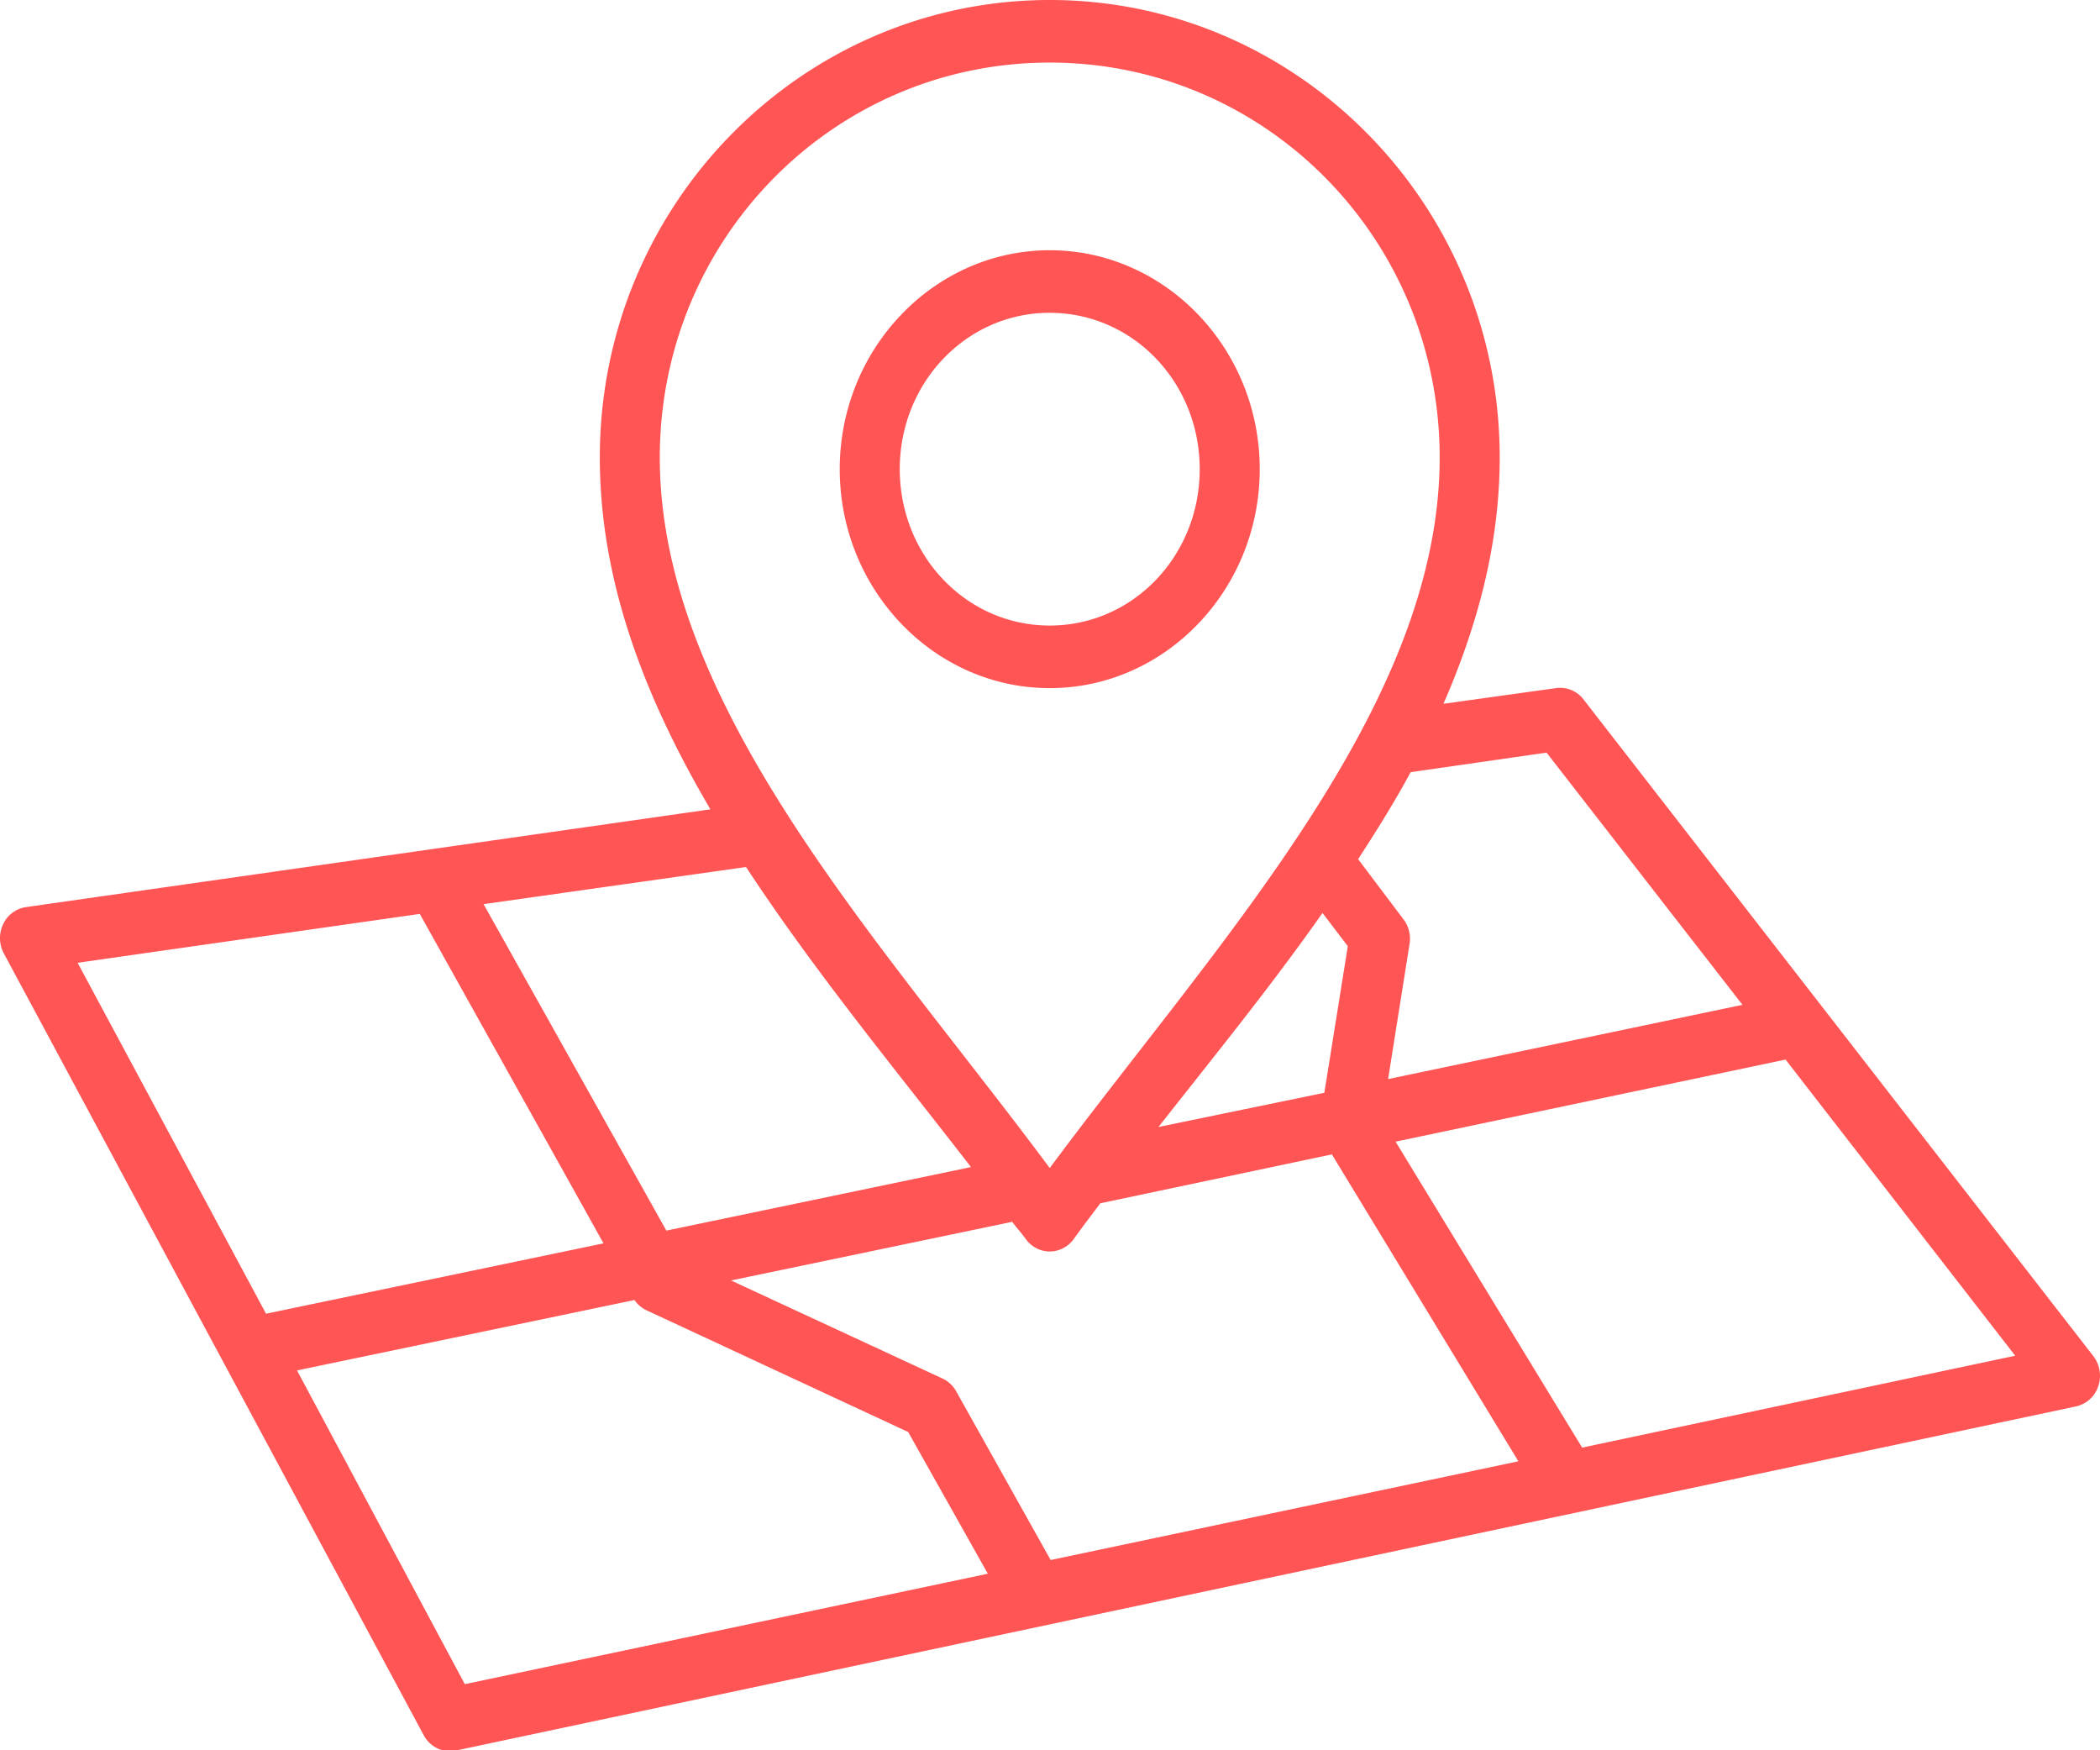 <svg width="48" height="40" viewBox="0 0 48 40" xmlns="http://www.w3.org/2000/svg">
    <path d="M23.994 0C18.332 0 13.71 4.673 13.71 10.455c0 2.858 1.049 5.525 2.528 8.041L.597 20.73a.687.687 0 0 0-.522.384c-.103.21-.1.459.008.666l9.599 17.87c.143.271.436.416.728.358l37.024-7.863a.694.694 0 0 0 .524-.459.739.739 0 0 0-.117-.703L36.185 15.972a.672.672 0 0 0-.62-.246l-2.572.358c.784-1.795 1.286-3.667 1.286-5.63C34.279 4.674 29.657 0 23.994 0zm0 1.43c4.94 0 8.913 4.035 8.913 9.025 0 5.696-5.066 11.059-8.913 16.239-3.847-5.18-8.913-10.543-8.913-16.24 0-4.989 3.973-9.024 8.913-9.024zm0 4.289c-2.642 0-4.8 2.248-4.8 5.003 0 2.756 2.158 5.004 4.8 5.004s4.8-2.248 4.8-5.004c0-2.755-2.158-5.003-4.8-5.003zm0 1.43c1.902 0 3.428 1.59 3.428 3.573 0 1.983-1.526 3.574-3.428 3.574-1.901 0-3.428-1.591-3.428-3.574 0-1.982 1.527-3.574 3.428-3.574zM35.35 17.2l4.478 5.764-8.1 1.697.493-3.105a.735.735 0 0 0-.15-.558l-1.028-1.363c.423-.652.837-1.314 1.2-1.988l3.107-.447zm-18.298 2.614c1.58 2.407 3.458 4.68 5.142 6.858l-6.963 1.452-4.178-7.461 6-.849zm13.176 1.05.579.76-.536 3.35-3.792.782c1.24-1.578 2.559-3.197 3.75-4.892zm-20.633.022 4.2 7.529-7.714 1.608-4.307-8.02 7.82-1.117zm31.218 3.329 5.249 6.768-9.899 2.1-4.264-6.992 8.914-1.876zm-10.37 2.167 4.263 7.014-10.691 2.256-2.164-3.864a.695.695 0 0 0-.321-.29l-4.821-2.235 6.427-1.34c.095.128.208.252.3.38.13.187.337.298.557.298a.678.678 0 0 0 .558-.298c.19-.264.4-.538.6-.804l5.292-1.117zM14.502 29.71c.076.11.18.195.3.246l5.956 2.77 1.821 3.239-11.955 2.524-3.835-7.17 7.713-1.609z" fill="#FF5554" fill-rule="nonzero"/>
</svg>
